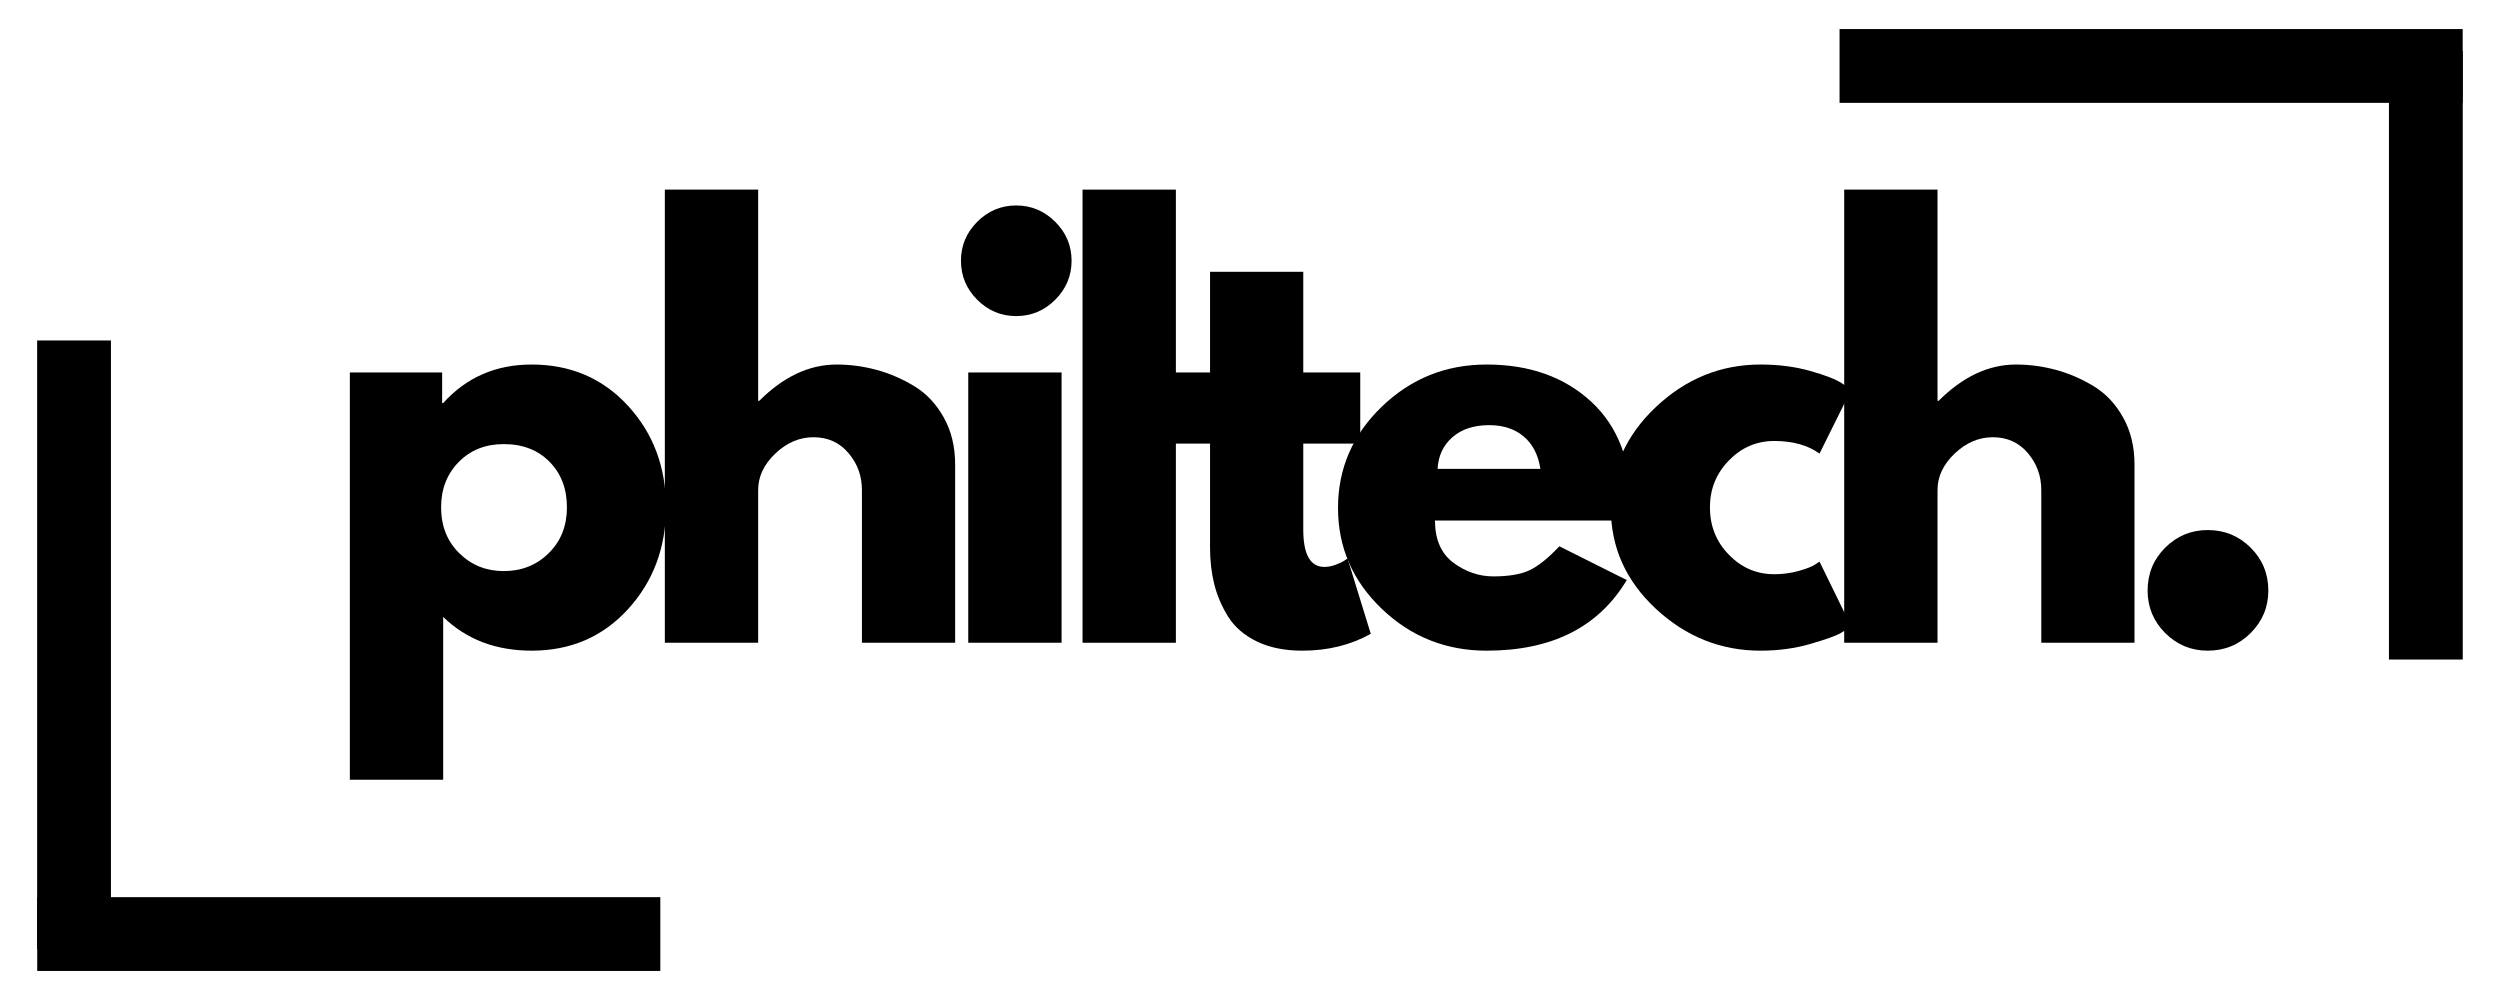 <svg xmlns="http://www.w3.org/2000/svg" xmlns:xlink="http://www.w3.org/1999/xlink" width="500" zoomAndPan="magnify" viewBox="0 0 375 150" height="200" preserveAspectRatio="xMidYMid meet" version="1.0"><defs><g/><clipPath id="c4534e37a1"><rect x="0" width="295" y="0" height="100"/></clipPath><clipPath id="cdb14b44b6"><path d="M 5 0.359 L 17 0.359 L 17 103 L 5 103 Z M 5 0.359 " clip-rule="nonzero"/></clipPath><clipPath id="1b437158da"><rect x="0" width="106" y="0" height="104"/></clipPath><clipPath id="e5fe2e691a"><path d="M 89 1 L 101 1 L 101 103.641 L 89 103.641 Z M 89 1 " clip-rule="nonzero"/></clipPath><clipPath id="f9af56c6fe"><rect x="0" width="106" y="0" height="104"/></clipPath></defs><g transform="matrix(1, 0, 0, 1, 47, 25)"><g clip-path="url(#c4534e37a1)"><g fill="currentColor" fill-opacity="1"><g transform="translate(0.743, 71.413)"><g><path d="M 46.469 -35.531 C 50.258 -31.395 52.156 -26.32 52.156 -20.312 C 52.156 -14.301 50.258 -9.211 46.469 -5.047 C 42.676 -0.891 37.852 1.188 32 1.188 C 26.633 1.188 22.211 -0.5 18.734 -3.875 L 18.734 20.547 L 4.734 20.547 L 4.734 -40.547 L 18.578 -40.547 L 18.578 -35.953 L 18.734 -35.953 C 22.211 -39.805 26.633 -41.734 32 -41.734 C 37.852 -41.734 42.676 -39.664 46.469 -35.531 Z M 34.562 -13.438 C 36.383 -15.227 37.297 -17.52 37.297 -20.312 C 37.297 -23.102 36.426 -25.379 34.688 -27.141 C 32.957 -28.91 30.664 -29.797 27.812 -29.797 C 25.07 -29.797 22.82 -28.898 21.062 -27.109 C 19.301 -25.316 18.422 -23.051 18.422 -20.312 C 18.422 -17.52 19.328 -15.227 21.141 -13.438 C 22.961 -11.645 25.188 -10.75 27.812 -10.75 C 30.5 -10.75 32.75 -11.645 34.562 -13.438 Z M 34.562 -13.438 "/></g></g></g><g fill="currentColor" fill-opacity="1"><g transform="translate(47.992, 71.413)"><g><path d="M 4.734 0 L 4.734 -67.969 L 18.734 -67.969 L 18.734 -36.281 L 18.891 -36.281 C 22.523 -39.914 26.395 -41.734 30.5 -41.734 C 32.508 -41.734 34.5 -41.469 36.469 -40.938 C 38.445 -40.406 40.344 -39.586 42.156 -38.484 C 43.977 -37.379 45.453 -35.812 46.578 -33.781 C 47.711 -31.758 48.281 -29.406 48.281 -26.719 L 48.281 0 L 34.297 0 L 34.297 -22.922 C 34.297 -25.023 33.625 -26.867 32.281 -28.453 C 30.938 -30.035 29.188 -30.828 27.031 -30.828 C 24.926 -30.828 23.016 -30.008 21.297 -28.375 C 19.586 -26.738 18.734 -24.922 18.734 -22.922 L 18.734 0 Z M 4.734 0 "/></g></g></g><g fill="currentColor" fill-opacity="1"><g transform="translate(93.503, 71.413)"><g><path d="M 6.078 -63.141 C 7.711 -64.773 9.66 -65.594 11.922 -65.594 C 14.191 -65.594 16.145 -64.773 17.781 -63.141 C 19.414 -61.516 20.234 -59.566 20.234 -57.297 C 20.234 -55.035 19.414 -53.086 17.781 -51.453 C 16.145 -49.816 14.191 -49 11.922 -49 C 9.66 -49 7.711 -49.816 6.078 -51.453 C 4.453 -53.086 3.641 -55.035 3.641 -57.297 C 3.641 -59.566 4.453 -61.516 6.078 -63.141 Z M 4.734 -40.547 L 4.734 0 L 18.734 0 L 18.734 -40.547 Z M 4.734 -40.547 "/></g></g></g><g fill="currentColor" fill-opacity="1"><g transform="translate(110.647, 71.413)"><g><path d="M 4.734 0 L 4.734 -67.969 L 18.734 -67.969 L 18.734 0 Z M 4.734 0 "/></g></g></g><g fill="currentColor" fill-opacity="1"><g transform="translate(127.396, 71.413)"><g><path d="M 7.109 -40.547 L 7.109 -55.641 L 21.094 -55.641 L 21.094 -40.547 L 29.641 -40.547 L 29.641 -29.875 L 21.094 -29.875 L 21.094 -16.984 C 21.094 -13.242 22.148 -11.375 24.266 -11.375 C 24.785 -11.375 25.336 -11.477 25.922 -11.688 C 26.504 -11.906 26.953 -12.117 27.266 -12.328 L 27.734 -12.641 L 31.219 -1.344 C 28.219 0.344 24.789 1.188 20.938 1.188 C 18.301 1.188 16.035 0.727 14.141 -0.188 C 12.242 -1.113 10.805 -2.352 9.828 -3.906 C 8.859 -5.469 8.16 -7.102 7.734 -8.812 C 7.316 -10.52 7.109 -12.348 7.109 -14.297 L 7.109 -29.875 L 1.266 -29.875 L 1.266 -40.547 Z M 7.109 -40.547 "/></g></g></g><g fill="currentColor" fill-opacity="1"><g transform="translate(151.889, 71.413)"><g><path d="M 45.766 -18.328 L 16.359 -18.328 C 16.359 -15.484 17.281 -13.375 19.125 -12 C 20.969 -10.633 22.969 -9.953 25.125 -9.953 C 27.395 -9.953 29.188 -10.254 30.5 -10.859 C 31.82 -11.473 33.328 -12.676 35.016 -14.469 L 45.125 -9.406 C 40.906 -2.344 33.898 1.188 24.109 1.188 C 17.992 1.188 12.75 -0.906 8.375 -5.094 C 4 -9.281 1.812 -14.32 1.812 -20.219 C 1.812 -26.125 4 -31.188 8.375 -35.406 C 12.75 -39.625 17.992 -41.734 24.109 -41.734 C 30.535 -41.734 35.766 -39.875 39.797 -36.156 C 43.828 -32.438 45.844 -27.129 45.844 -20.234 C 45.844 -19.285 45.816 -18.648 45.766 -18.328 Z M 16.75 -26.078 L 32.172 -26.078 C 31.848 -28.18 31.016 -29.801 29.672 -30.938 C 28.328 -32.07 26.602 -32.641 24.5 -32.641 C 22.176 -32.641 20.328 -32.031 18.953 -30.812 C 17.586 -29.602 16.852 -28.023 16.75 -26.078 Z M 16.75 -26.078 "/></g></g></g><g fill="currentColor" fill-opacity="1"><g transform="translate(192.817, 71.413)"><g><path d="M 26.312 -30.266 C 23.676 -30.266 21.41 -29.289 19.516 -27.344 C 17.617 -25.395 16.672 -23.051 16.672 -20.312 C 16.672 -17.52 17.617 -15.148 19.516 -13.203 C 21.41 -11.254 23.676 -10.281 26.312 -10.281 C 27.582 -10.281 28.781 -10.438 29.906 -10.75 C 31.039 -11.062 31.875 -11.379 32.406 -11.703 L 33.109 -12.172 L 37.859 -2.453 C 37.484 -2.191 36.969 -1.863 36.312 -1.469 C 35.656 -1.07 34.156 -0.531 31.812 0.156 C 29.469 0.844 26.953 1.188 24.266 1.188 C 18.305 1.188 13.07 -0.906 8.562 -5.094 C 4.062 -9.281 1.812 -14.301 1.812 -20.156 C 1.812 -26.051 4.062 -31.117 8.562 -35.359 C 13.07 -39.609 18.305 -41.734 24.266 -41.734 C 26.953 -41.734 29.426 -41.414 31.688 -40.781 C 33.957 -40.145 35.566 -39.516 36.516 -38.891 L 37.859 -37.938 L 33.109 -28.375 C 31.367 -29.633 29.102 -30.266 26.312 -30.266 Z M 26.312 -30.266 "/></g></g></g><g fill="currentColor" fill-opacity="1"><g transform="translate(224.895, 71.413)"><g><path d="M 4.734 0 L 4.734 -67.969 L 18.734 -67.969 L 18.734 -36.281 L 18.891 -36.281 C 22.523 -39.914 26.395 -41.734 30.5 -41.734 C 32.508 -41.734 34.5 -41.469 36.469 -40.938 C 38.445 -40.406 40.344 -39.586 42.156 -38.484 C 43.977 -37.379 45.453 -35.812 46.578 -33.781 C 47.711 -31.758 48.281 -29.406 48.281 -26.719 L 48.281 0 L 34.297 0 L 34.297 -22.922 C 34.297 -25.023 33.625 -26.867 32.281 -28.453 C 30.938 -30.035 29.188 -30.828 27.031 -30.828 C 24.926 -30.828 23.016 -30.008 21.297 -28.375 C 19.586 -26.738 18.734 -24.922 18.734 -22.922 L 18.734 0 Z M 4.734 0 "/></g></g></g><g fill="currentColor" fill-opacity="1"><g transform="translate(270.406, 71.413)"><g><path d="M 13.75 -16.906 C 16.281 -16.906 18.426 -16.023 20.188 -14.266 C 21.957 -12.504 22.844 -10.359 22.844 -7.828 C 22.844 -5.348 21.957 -3.223 20.188 -1.453 C 18.426 0.305 16.281 1.188 13.75 1.188 C 11.27 1.188 9.145 0.305 7.375 -1.453 C 5.613 -3.223 4.734 -5.348 4.734 -7.828 C 4.734 -10.359 5.613 -12.504 7.375 -14.266 C 9.145 -16.023 11.27 -16.906 13.75 -16.906 Z M 13.75 -16.906 "/></g></g></g></g></g><g transform="matrix(1, 0, 0, 1, 0, 45)"><g clip-path="url(#1b437158da)"><path stroke-linecap="butt" transform="matrix(1.107, 0, 0, 1.107, 5.581, 89.572)" fill="none" stroke-linejoin="miter" d="M 0.001 5.001 L 84.432 5.001 " stroke="currentColor" stroke-width="10" stroke-opacity="1" stroke-miterlimit="4"/><g clip-path="url(#cdb14b44b6)"><path stroke-linecap="butt" transform="matrix(0, 1.107, -1.107, 0, 16.641, 6.071)" fill="none" stroke-linejoin="miter" d="M -0.001 4.999 L 82.464 4.999 " stroke="currentColor" stroke-width="10" stroke-opacity="1" stroke-miterlimit="4"/></g></g></g><g transform="matrix(1, 0, 0, 1, 269, 1)"><g clip-path="url(#f9af56c6fe)"><path stroke-linecap="butt" transform="matrix(-1.107, 0, 0, -1.107, 100.402, 14.427)" fill="none" stroke-linejoin="miter" d="M -0.001 4.999 L 84.434 4.999 " stroke="currentColor" stroke-width="10" stroke-opacity="1" stroke-miterlimit="4"/><g clip-path="url(#e5fe2e691a)"><path stroke-linecap="butt" transform="matrix(0, -1.107, 1.107, 0, 89.342, 97.927)" fill="none" stroke-linejoin="miter" d="M 0.001 5 L 82.463 5 " stroke="currentColor" stroke-width="10" stroke-opacity="1" stroke-miterlimit="4"/></g></g></g></svg>